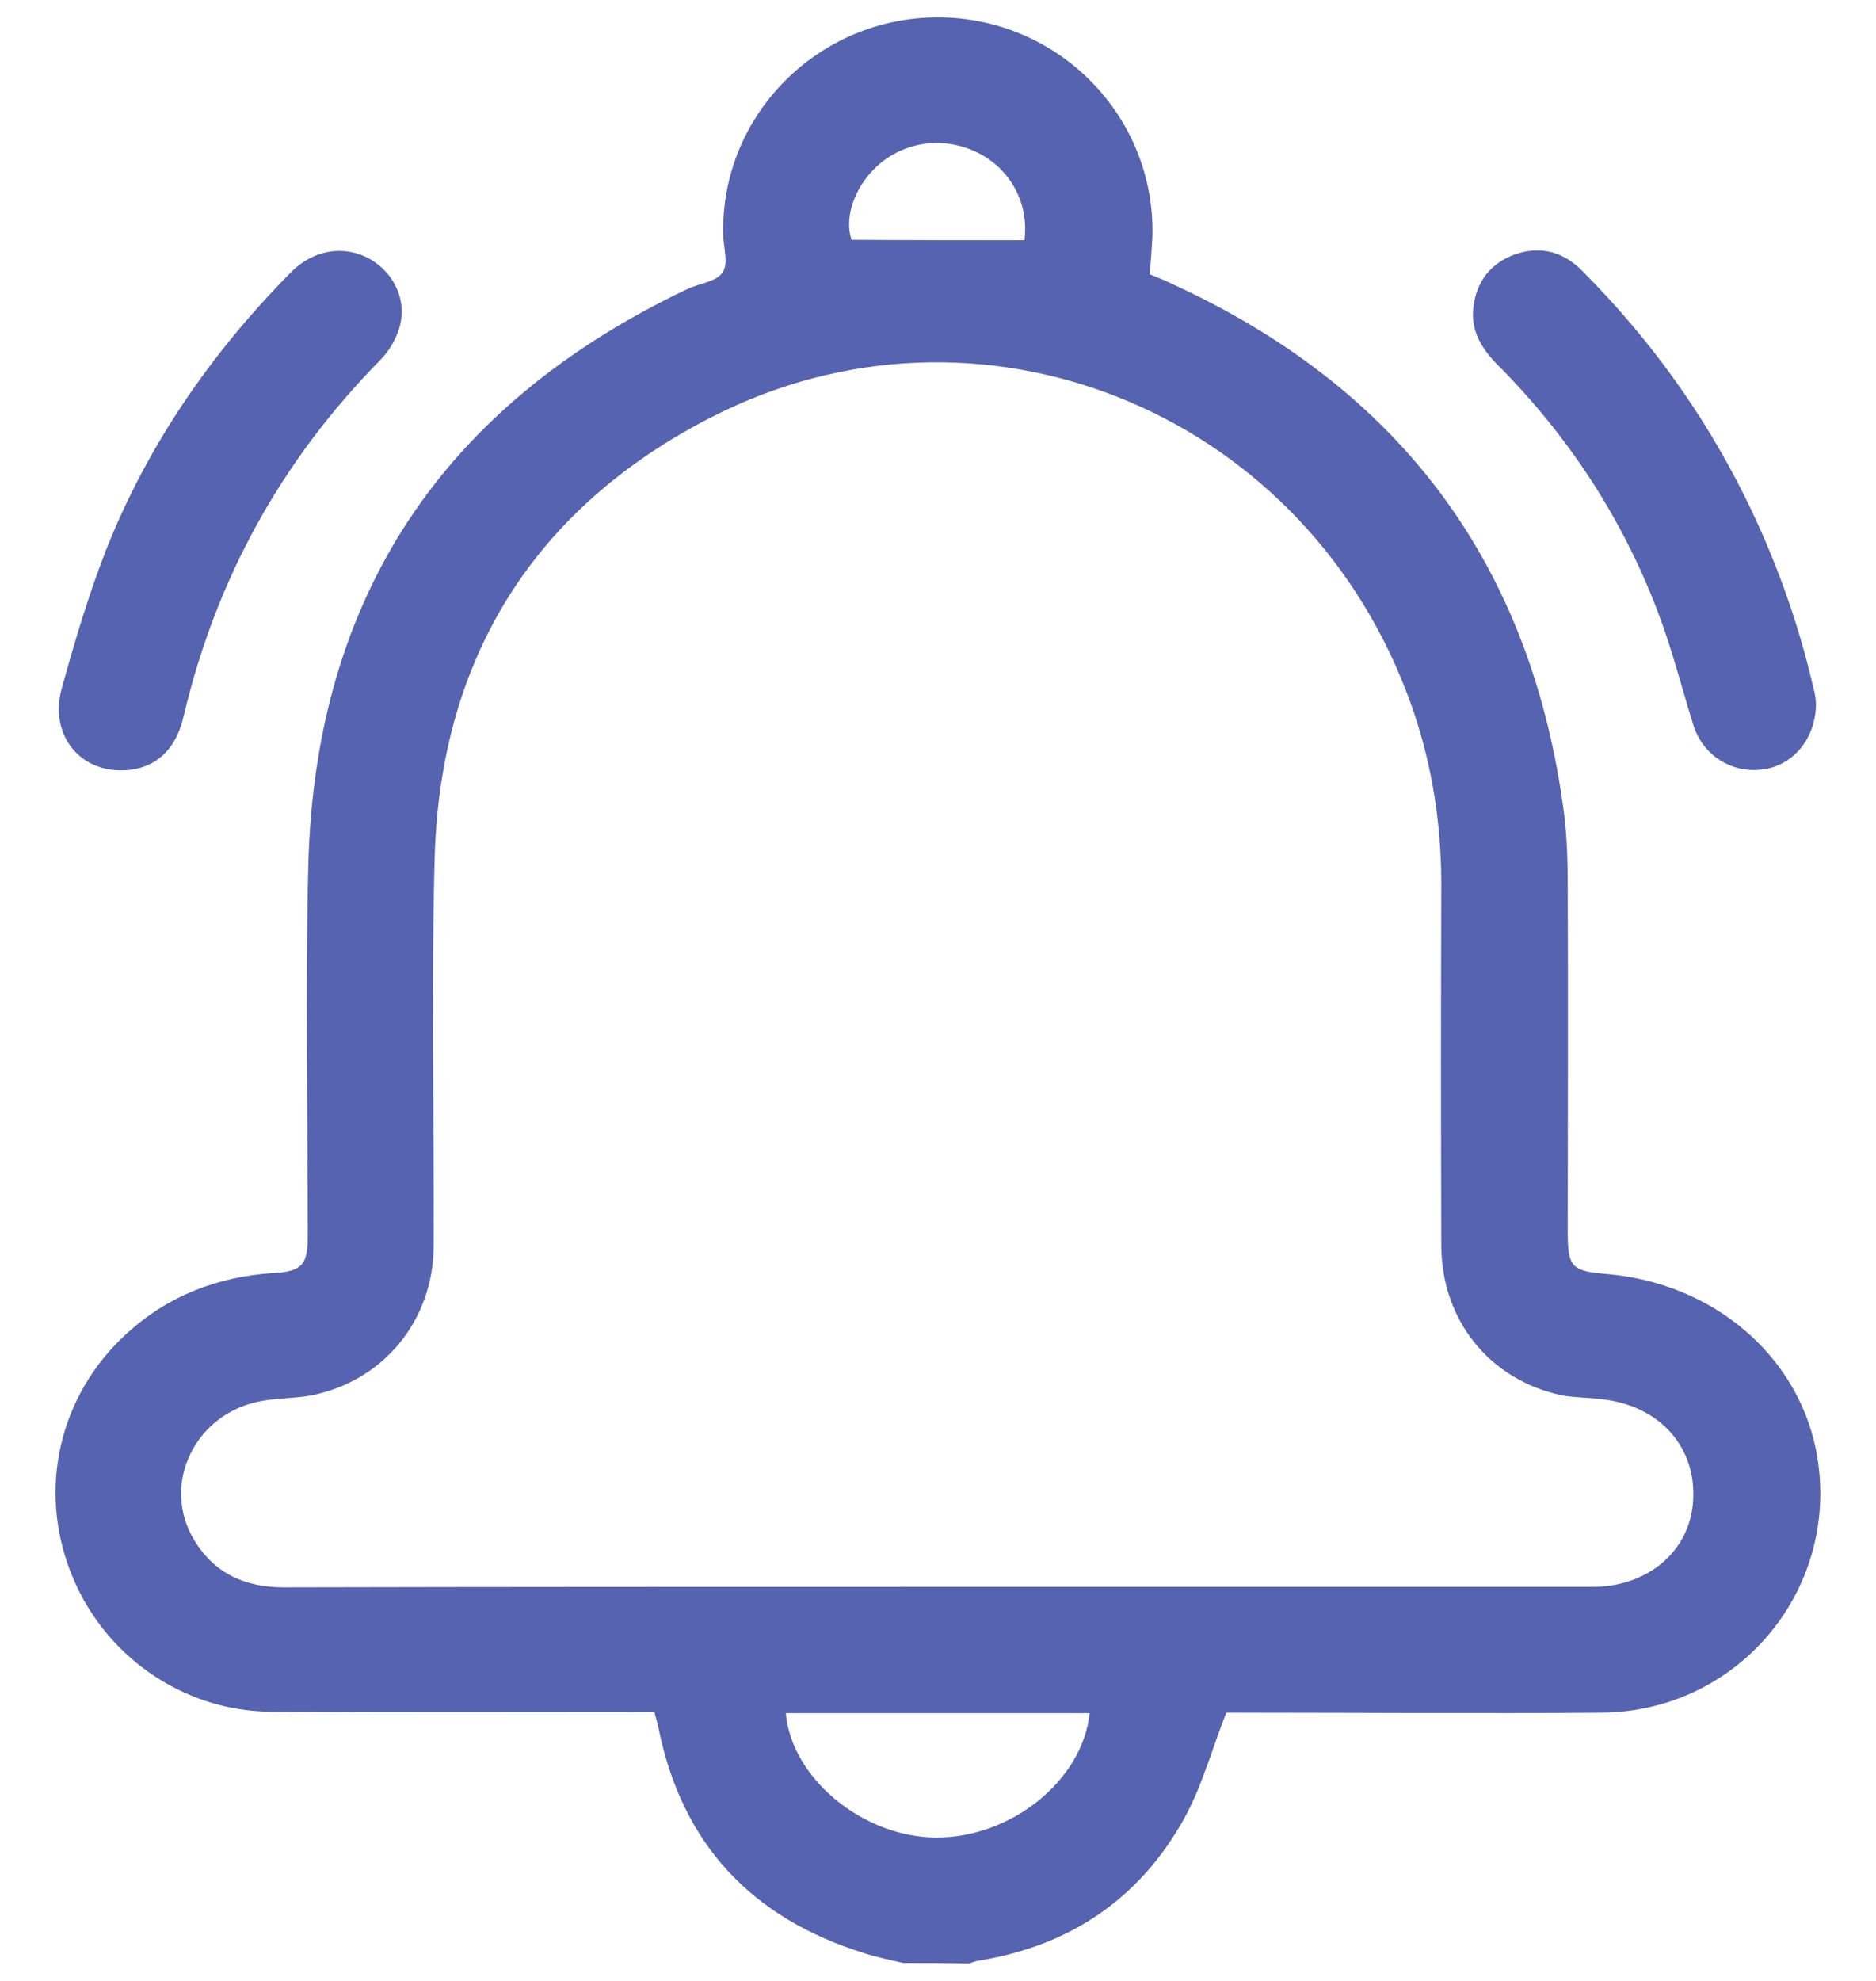 <svg width="18" height="19" viewBox="0 0 18 19" fill="none" xmlns="http://www.w3.org/2000/svg">
<g id="Vector">
<path id="Vector_2" d="M8.665 18.828C8.543 18.799 8.421 18.775 8.298 18.736C7.213 18.4 6.543 17.689 6.318 16.573C6.308 16.525 6.293 16.481 6.279 16.422C6.205 16.422 6.132 16.422 6.059 16.422C4.904 16.422 3.755 16.427 2.601 16.418C1.745 16.413 0.977 15.867 0.674 15.069C0.366 14.27 0.571 13.384 1.207 12.799C1.608 12.429 2.088 12.244 2.63 12.21C2.899 12.195 2.953 12.127 2.953 11.859C2.953 10.676 2.929 9.488 2.958 8.304C3.022 5.718 4.259 3.882 6.596 2.772C6.709 2.718 6.875 2.704 6.934 2.611C6.993 2.524 6.939 2.368 6.939 2.241C6.919 1.097 7.858 0.162 9.007 0.167C10.157 0.171 11.086 1.116 11.057 2.265C11.052 2.382 11.042 2.494 11.032 2.631C11.105 2.66 11.189 2.694 11.267 2.733C13.453 3.741 14.7 5.431 15.008 7.812C15.037 8.046 15.042 8.285 15.042 8.523C15.047 9.619 15.042 10.71 15.042 11.806C15.042 12.156 15.076 12.191 15.419 12.22C16.431 12.307 17.238 12.989 17.424 13.905C17.683 15.21 16.7 16.418 15.365 16.427C14.221 16.437 13.071 16.427 11.927 16.427C11.859 16.427 11.795 16.427 11.766 16.427C11.624 16.788 11.531 17.143 11.355 17.455C10.929 18.215 10.264 18.663 9.399 18.804C9.364 18.809 9.33 18.823 9.296 18.833C9.081 18.828 8.875 18.828 8.665 18.828ZM8.988 15.22C11.086 15.22 13.184 15.22 15.282 15.22C15.815 15.22 16.216 14.874 16.245 14.397C16.279 13.885 15.932 13.491 15.389 13.423C15.257 13.403 15.12 13.408 14.989 13.384C14.294 13.238 13.829 12.663 13.829 11.942C13.825 10.788 13.825 9.634 13.829 8.48C13.829 7.842 13.722 7.223 13.492 6.629C12.45 3.921 9.379 2.689 6.821 4.004C5.129 4.871 4.225 6.308 4.171 8.221C4.137 9.463 4.166 10.71 4.161 11.957C4.156 12.668 3.677 13.247 2.987 13.384C2.831 13.413 2.669 13.408 2.513 13.437C1.872 13.549 1.54 14.236 1.863 14.772C2.058 15.093 2.352 15.225 2.723 15.225C4.816 15.22 6.9 15.22 8.988 15.22ZM7.54 16.432C7.594 17.056 8.279 17.62 8.978 17.625C9.697 17.63 10.387 17.08 10.455 16.432C9.482 16.432 8.514 16.432 7.54 16.432ZM9.829 2.304C9.873 1.968 9.712 1.647 9.413 1.481C9.1 1.311 8.729 1.34 8.455 1.559C8.21 1.759 8.093 2.076 8.171 2.3C8.729 2.304 9.272 2.304 9.829 2.304Z" fill="#5663B1"/>
<path id="Vector_3" d="M1.159 7.389C0.748 7.389 0.474 7.033 0.592 6.605C0.714 6.162 0.846 5.718 1.012 5.29C1.413 4.272 2.025 3.386 2.797 2.606C3.013 2.392 3.306 2.348 3.55 2.485C3.785 2.621 3.912 2.889 3.829 3.152C3.795 3.264 3.727 3.376 3.643 3.459C2.7 4.418 2.074 5.553 1.765 6.858C1.687 7.209 1.472 7.389 1.159 7.389Z" fill="#5663B1"/>
<path id="Vector_4" d="M17.424 6.76C17.419 7.087 17.204 7.34 16.921 7.379C16.617 7.423 16.338 7.247 16.246 6.95C16.133 6.585 16.04 6.215 15.903 5.859C15.561 4.963 15.043 4.174 14.363 3.493C14.211 3.337 14.108 3.166 14.138 2.942C14.167 2.699 14.304 2.524 14.534 2.441C14.783 2.353 15.003 2.416 15.184 2.601C15.82 3.239 16.343 3.96 16.744 4.769C17.033 5.353 17.253 5.962 17.4 6.6C17.419 6.663 17.424 6.731 17.424 6.76Z" fill="#5663B1"/>
</g>
</svg>
